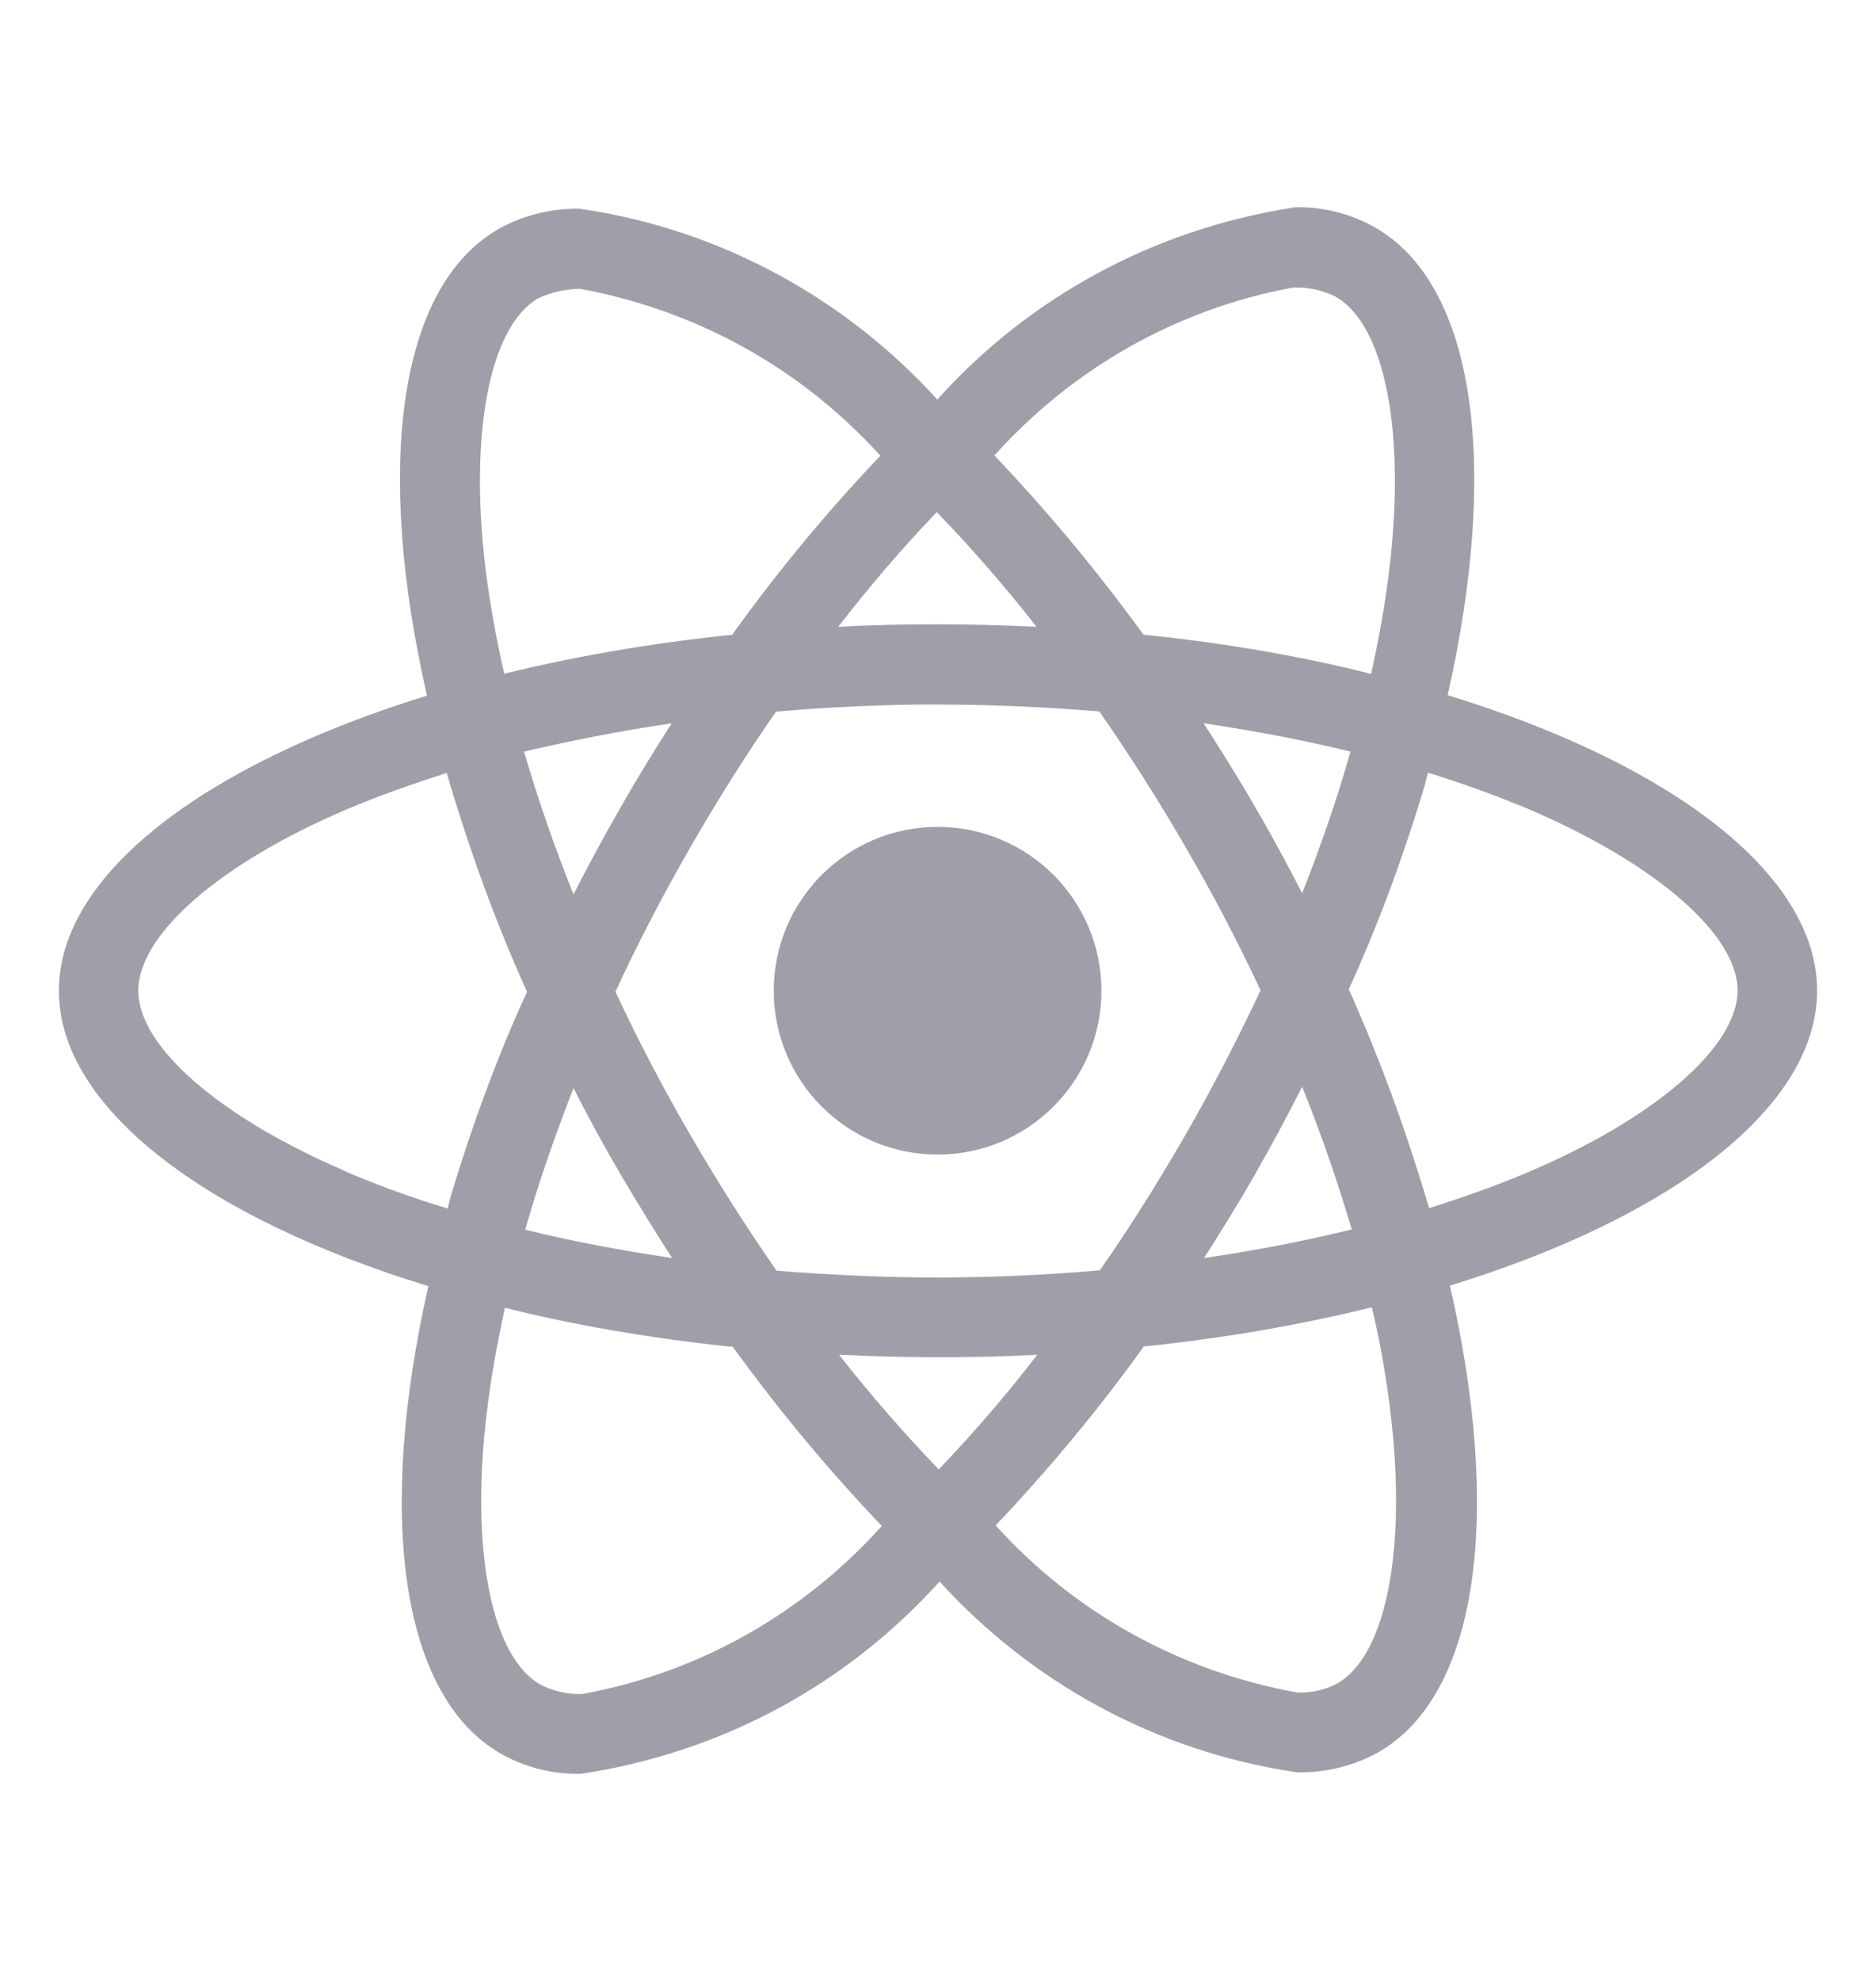 <svg width="18" height="19" viewBox="0 0 18 19" fill="none" xmlns="http://www.w3.org/2000/svg">
<path d="M8.051 12.994C8.36 13.008 8.677 13.018 8.997 13.018C9.32 13.018 9.64 13.011 9.953 12.994C9.64 13.399 9.33 13.757 9.003 14.098L9.007 14.094C8.682 13.756 8.369 13.398 8.074 13.024L8.051 12.994ZM4.846 12.544C5.455 12.698 6.198 12.83 6.956 12.911L7.03 12.917C7.494 13.555 7.963 14.115 8.467 14.643L8.461 14.636C7.723 15.459 6.728 16.037 5.603 16.245L5.572 16.249C5.569 16.249 5.567 16.249 5.565 16.249C5.425 16.249 5.294 16.215 5.178 16.154L5.183 16.157C4.715 15.889 4.512 14.867 4.67 13.554C4.708 13.23 4.769 12.89 4.845 12.543L4.846 12.544ZM13.161 12.536C13.228 12.803 13.29 13.143 13.335 13.488L13.34 13.537C13.501 14.849 13.302 15.87 12.838 16.143C12.734 16.201 12.611 16.234 12.479 16.234C12.466 16.234 12.453 16.234 12.44 16.233H12.442C11.287 16.022 10.293 15.448 9.557 14.635L9.553 14.631C10.047 14.111 10.513 13.552 10.94 12.963L10.973 12.915C11.803 12.829 12.547 12.695 13.272 12.512L13.161 12.536V12.536ZM5.503 10.437C5.644 10.713 5.791 10.987 5.954 11.263C6.115 11.537 6.28 11.805 6.449 12.066C5.961 11.995 5.489 11.905 5.039 11.795C5.165 11.352 5.324 10.894 5.503 10.436L5.503 10.437ZM12.494 10.423C12.68 10.885 12.838 11.346 12.97 11.792C12.52 11.902 12.044 11.996 11.553 12.066C11.721 11.802 11.89 11.531 12.048 11.252C12.206 10.978 12.354 10.698 12.495 10.422L12.494 10.423ZM4.286 7.414C4.531 8.246 4.794 8.941 5.101 9.611L5.059 9.509C4.796 10.074 4.537 10.766 4.324 11.477L4.295 11.592C3.898 11.47 3.579 11.351 3.268 11.216L3.332 11.241C2.115 10.723 1.327 10.042 1.327 9.502C1.327 8.962 2.115 8.277 3.332 7.761C3.628 7.635 3.952 7.521 4.286 7.414ZM13.701 7.411C14.042 7.517 14.365 7.634 14.668 7.761C15.885 8.282 16.672 8.962 16.672 9.502C16.669 10.042 15.882 10.725 14.664 11.242C14.369 11.368 14.046 11.482 13.712 11.588C13.465 10.754 13.201 10.059 12.896 9.387L12.939 9.493C13.2 8.928 13.46 8.237 13.672 7.526L13.701 7.41V7.411ZM11.548 6.937C12.037 7.01 12.508 7.099 12.958 7.209C12.832 7.654 12.674 8.111 12.494 8.568C12.354 8.295 12.206 8.018 12.044 7.743C11.886 7.468 11.717 7.199 11.549 6.938L11.548 6.937ZM6.445 6.937C6.276 7.202 6.108 7.473 5.95 7.753C5.792 8.027 5.644 8.302 5.503 8.578C5.317 8.117 5.159 7.657 5.028 7.209C5.478 7.104 5.952 7.01 6.445 6.938L6.445 6.937ZM9 6.758C9.52 6.758 10.038 6.782 10.548 6.824C10.833 7.233 11.111 7.668 11.379 8.131C11.641 8.581 11.879 9.037 12.095 9.499C11.878 9.96 11.641 10.42 11.383 10.87C11.116 11.334 10.839 11.775 10.553 12.184C10.041 12.229 9.523 12.253 8.999 12.253C8.479 12.253 7.961 12.228 7.451 12.188C7.166 11.779 6.888 11.341 6.62 10.88C6.359 10.43 6.12 9.974 5.905 9.512C6.118 9.051 6.358 8.589 6.617 8.139C6.884 7.675 7.16 7.235 7.446 6.826C7.958 6.781 8.477 6.757 9 6.757V6.758ZM8.989 4.913C9.316 5.25 9.628 5.609 9.922 5.982L9.945 6.012C9.636 5.998 9.319 5.988 8.999 5.988C8.676 5.988 8.356 5.995 8.043 6.012C8.356 5.607 8.665 5.249 8.993 4.907L8.989 4.912L8.989 4.913ZM5.558 2.769C6.712 2.98 7.706 3.554 8.443 4.367L8.447 4.371C7.952 4.891 7.486 5.451 7.059 6.041L7.027 6.088C6.197 6.174 5.453 6.307 4.728 6.489L4.839 6.466C4.76 6.122 4.701 5.788 4.66 5.468C4.499 4.155 4.698 3.134 5.162 2.862C5.278 2.808 5.413 2.774 5.556 2.77H5.558L5.558 2.769ZM12.426 2.754V2.759C12.433 2.759 12.441 2.758 12.45 2.758C12.585 2.758 12.711 2.792 12.823 2.85L12.818 2.848C13.286 3.116 13.489 4.138 13.331 5.452C13.294 5.775 13.232 6.116 13.156 6.464C12.545 6.307 11.802 6.175 11.044 6.095L10.972 6.088C10.508 5.451 10.038 4.89 9.535 4.362L9.542 4.368C10.279 3.547 11.273 2.969 12.396 2.76L12.427 2.755L12.426 2.754ZM12.429 1.988C11.055 2.197 9.866 2.864 8.998 3.827L8.993 3.832C8.119 2.87 6.929 2.207 5.59 2.006L5.558 2.002C5.551 2.002 5.542 2.002 5.533 2.002C5.257 2.002 4.997 2.075 4.773 2.202L4.781 2.198C3.814 2.756 3.598 4.493 4.097 6.672C1.957 7.333 0.565 8.39 0.565 9.503C0.565 10.62 1.964 11.68 4.11 12.336C3.615 14.524 3.836 16.264 4.805 16.82C5.018 16.942 5.273 17.014 5.545 17.014C5.557 17.014 5.569 17.014 5.581 17.013H5.579C6.953 16.805 8.142 16.137 9.011 15.174L9.015 15.169C9.89 16.131 11.079 16.794 12.419 16.995L12.45 16.999C12.459 16.999 12.47 16.999 12.48 16.999C12.754 16.999 13.012 16.927 13.236 16.801L13.228 16.805C14.194 16.248 14.411 14.511 13.912 12.331C16.044 11.676 17.435 10.617 17.435 9.502C17.435 8.385 16.036 7.325 13.89 6.668C14.385 4.482 14.164 2.74 13.196 2.183C12.981 2.06 12.723 1.987 12.449 1.987C12.441 1.987 12.434 1.987 12.427 1.987H12.428L12.429 1.988ZM10.568 9.503C10.568 10.371 9.864 11.074 8.996 11.074C8.128 11.074 7.424 10.371 7.424 9.503C7.424 8.635 8.128 7.931 8.996 7.931C9.43 7.931 9.823 8.107 10.108 8.391C10.392 8.676 10.568 9.069 10.568 9.503Z" fill="#9F9FA9"/>
</svg>
